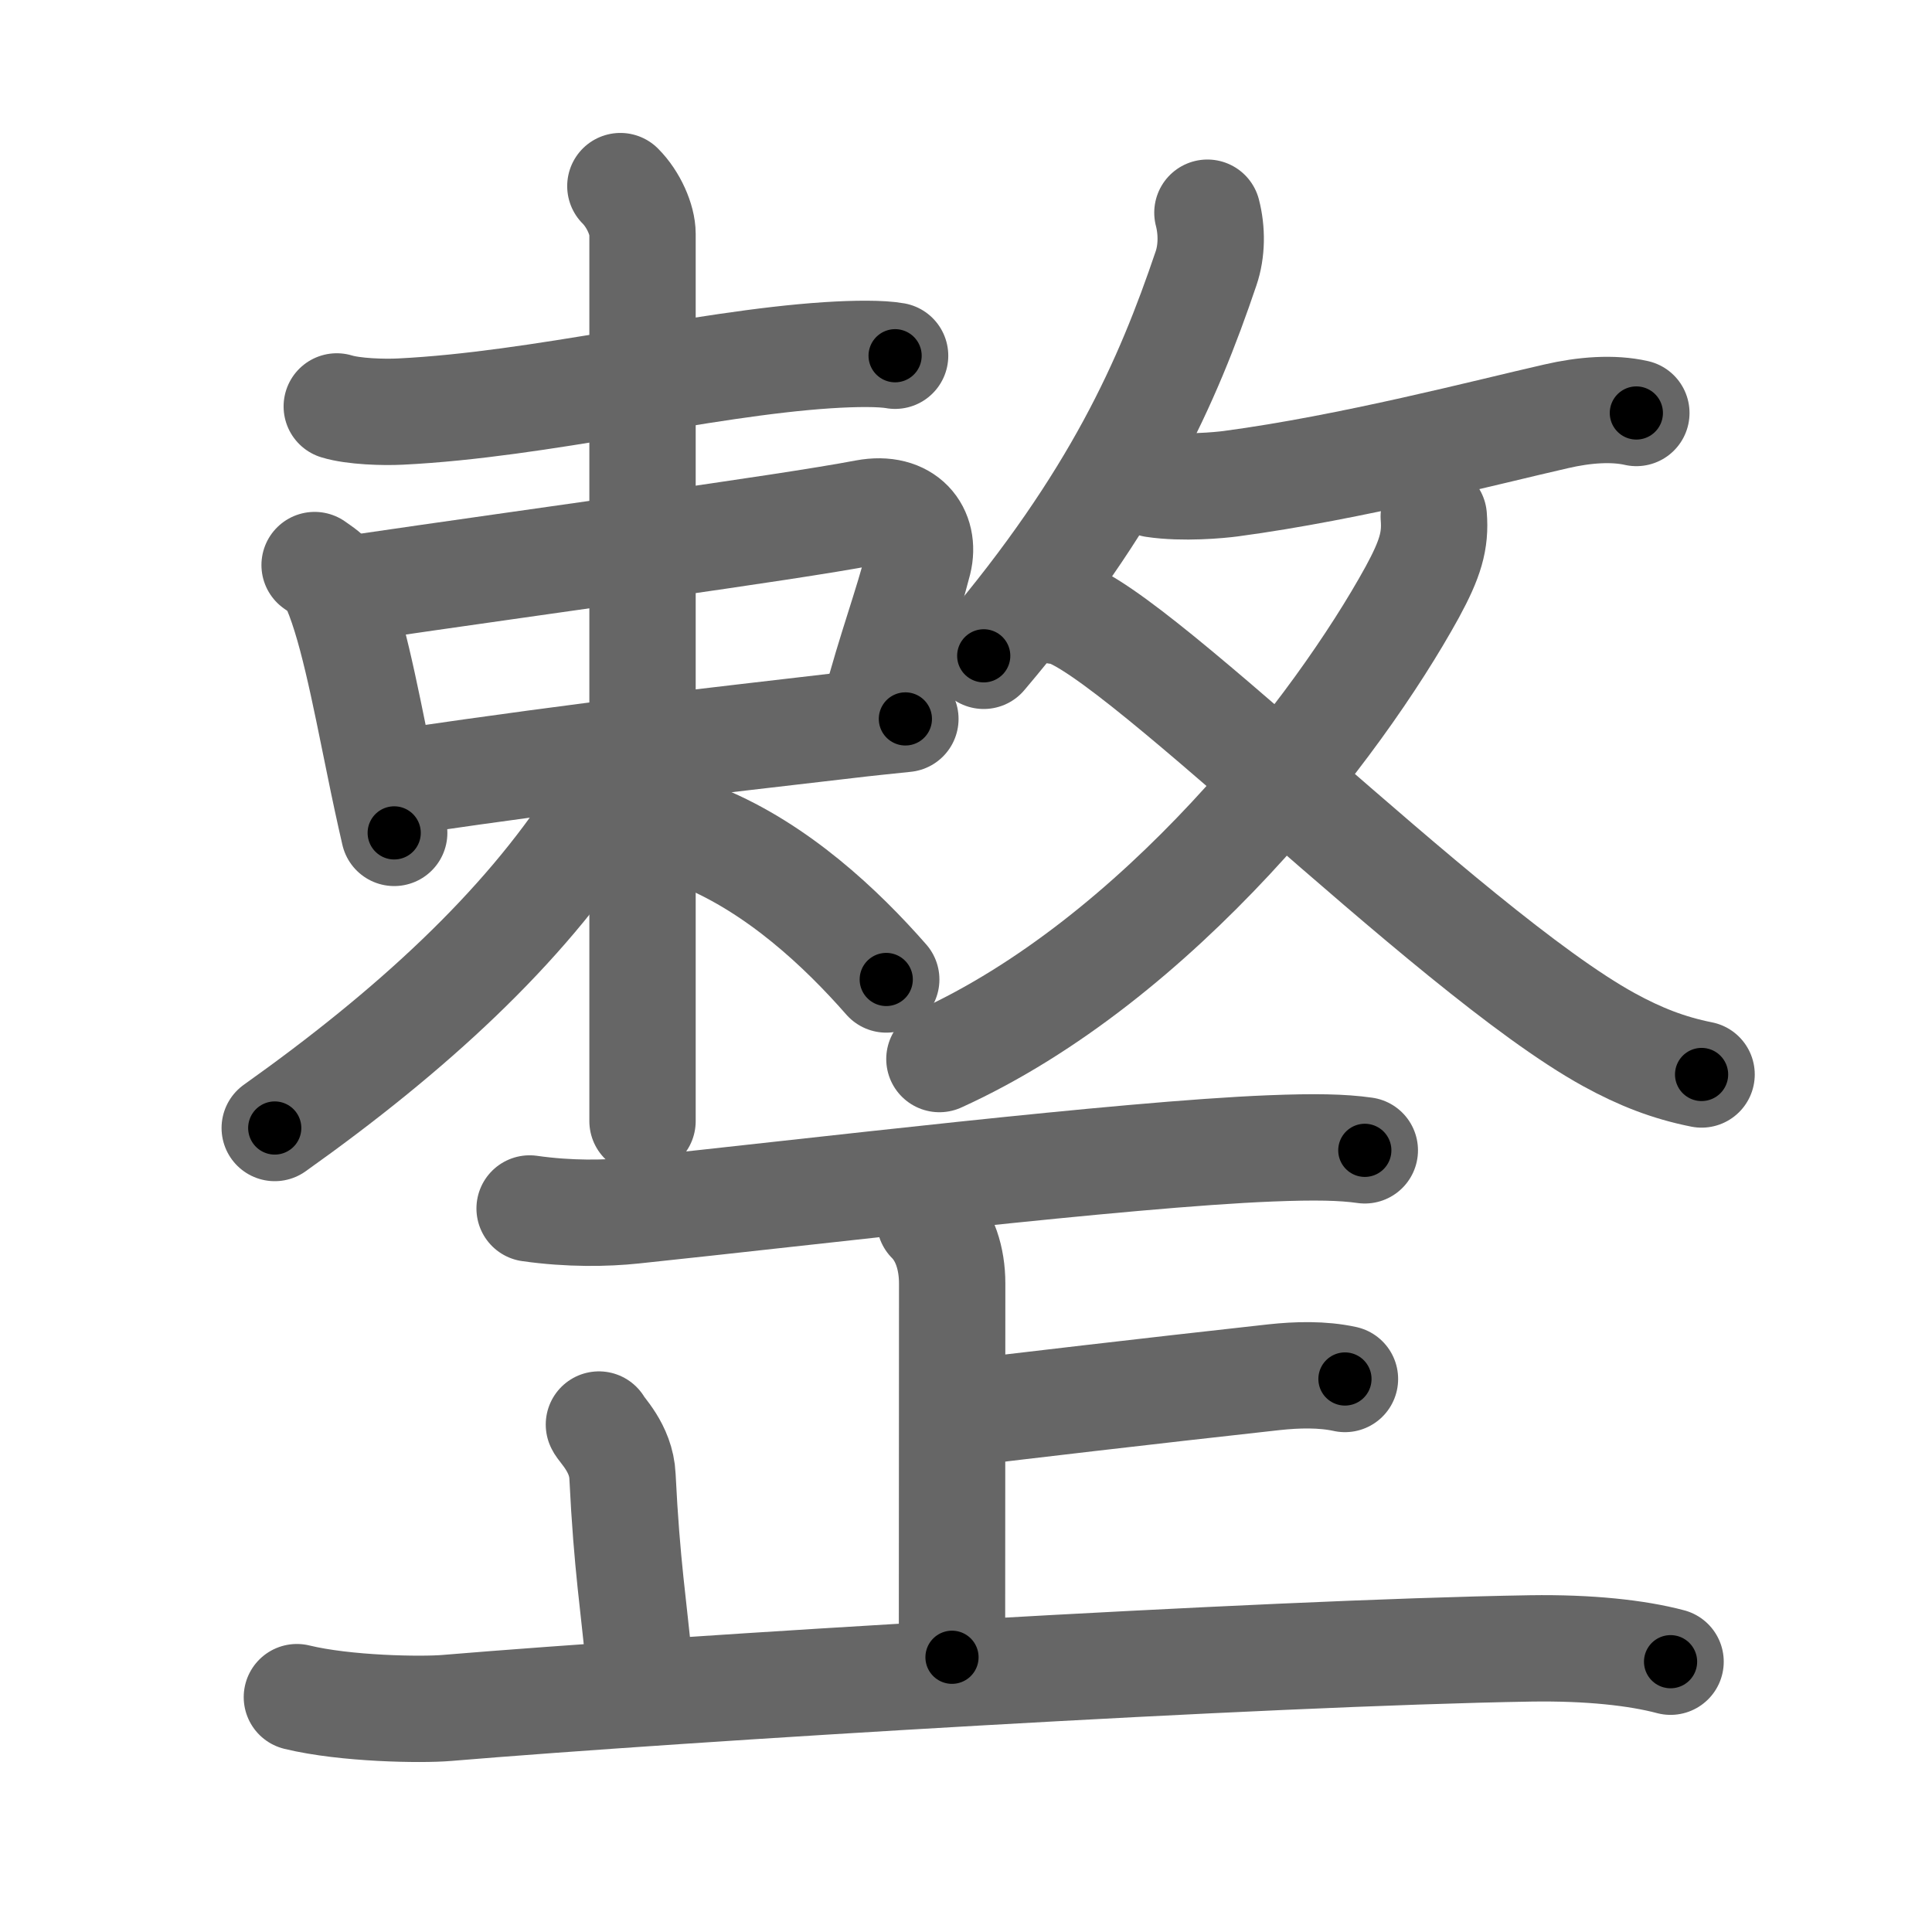 <svg xmlns="http://www.w3.org/2000/svg" viewBox="0 0 109 109" id="6574"><g fill="none" stroke="#666" stroke-width="6" stroke-linecap="round" stroke-linejoin="round"><g><g><g><g><path d="M19,22.93c0.94,0.29,2.66,0.34,3.6,0.29c7.9-0.39,16.9-2.71,24.11-3.18c1.56-0.1,3-0.11,3.79,0.03" /></g><g><path d="M17.75,31.88c0.4,0.29,0.81,0.53,0.99,0.89c1.06,2.18,1.82,6.23,2.67,10.37c0.26,1.29,0.54,2.59,0.83,3.85" /><path d="M19.99,33.19c10.63-1.56,24.21-3.38,28.83-4.26c2.3-0.43,3.42,1.07,3,2.76c-0.66,2.59-1.57,4.94-2.46,8.33" /><path d="M22.67,44.12c11.08-1.62,17.15-2.27,25.09-3.2c1.07-0.13,2.18-0.24,3.32-0.36" /></g><g><path d="M35,10.5c0.75,0.75,1.25,1.91,1.25,2.7c0,2.42,0,33.98,0,46.05c0,1.87,0,3.26,0,4" /><path d="M34.5,43.23c0,0.77-0.18,1.69-0.88,2.76C29.49,52.39,23.2,58.17,15.5,63.64" /><path d="M39.62,47.25c4.25,1.75,7.83,5.1,10.38,8.01" /></g></g><g><g><path d="M68.12,12c0.26,1,0.26,2.16-0.08,3.15C65.88,21.53,62.97,28.18,55.5,37" /><path d="M65.1,27.32c1.65,0.25,3.73,0.05,4.33-0.03c6.82-0.91,14.53-2.93,18.36-3.8C89.38,23.12,91,23,92.32,23.3" /></g><g><g><path d="M80.89,29.14c0.11,1.36-0.19,2.39-1.22,4.28C75.5,41,65.38,54.12,53,59.75" /></g><path d="M59.61,34.47c3.26-0.1,22.08,19.2,31.17,24.19c1.75,0.96,3.36,1.59,5.22,1.96" /></g></g></g><g p4:phon="正" xmlns:p4="http://kanjivg.tagaini.net"><path d="M29.88,68.18c2.25,0.32,4.33,0.28,5.84,0.12c10.03-1.05,27.66-3.18,35.95-3.51c2.54-0.1,4.06-0.07,5.33,0.11" /><g><g><path d="M52.46,68.87c0.84,0.84,1.26,2.13,1.26,3.54c0,5.97-0.01,16.12-0.01,21.09" /><path d="M54.28,79.73c2.97-0.36,10.35-1.23,17.6-2.03c1.3-0.14,2.72-0.18,4,0.1" /></g><path d="M33.79,80.37c0.09,0.25,1.26,1.31,1.33,2.92c0.25,5.09,0.63,7.22,0.98,10.97" /><path d="M16.75,95.75c2.75,0.67,7.03,0.73,8.45,0.61c13.3-1.11,46.05-3.11,61.16-3.36c3.3-0.05,6.01,0.25,7.89,0.75" /></g></g></g></g><g fill="none" stroke="#000" stroke-width="3" stroke-linecap="round" stroke-linejoin="round"><path d="M19,22.93c0.94,0.29,2.66,0.34,3.6,0.29c7.9-0.39,16.9-2.71,24.11-3.18c1.56-0.1,3-0.11,3.79,0.03" stroke-dasharray="31.754" stroke-dashoffset="31.754"><animate attributeName="stroke-dashoffset" values="31.754;31.754;0" dur="0.318s" fill="freeze" begin="0s;6574.click" /></path><path d="M17.75,31.88c0.4,0.29,0.81,0.53,0.99,0.89c1.06,2.18,1.82,6.23,2.67,10.37c0.26,1.29,0.54,2.59,0.83,3.85" stroke-dasharray="16.014" stroke-dashoffset="16.014"><animate attributeName="stroke-dashoffset" values="16.014" fill="freeze" begin="6574.click" /><animate attributeName="stroke-dashoffset" values="16.014;16.014;0" keyTimes="0;0.665;1" dur="0.478s" fill="freeze" begin="0s;6574.click" /></path><path d="M19.99,33.19c10.63-1.56,24.21-3.38,28.83-4.26c2.3-0.43,3.42,1.07,3,2.76c-0.66,2.59-1.57,4.94-2.46,8.33" stroke-dasharray="42.856" stroke-dashoffset="42.856"><animate attributeName="stroke-dashoffset" values="42.856" fill="freeze" begin="6574.click" /><animate attributeName="stroke-dashoffset" values="42.856;42.856;0" keyTimes="0;0.527;1" dur="0.907s" fill="freeze" begin="0s;6574.click" /></path><path d="M22.67,44.12c11.08-1.62,17.15-2.27,25.09-3.2c1.07-0.13,2.18-0.24,3.32-0.36" stroke-dasharray="28.635" stroke-dashoffset="28.635"><animate attributeName="stroke-dashoffset" values="28.635" fill="freeze" begin="6574.click" /><animate attributeName="stroke-dashoffset" values="28.635;28.635;0" keyTimes="0;0.76;1" dur="1.193s" fill="freeze" begin="0s;6574.click" /></path><path d="M35,10.5c0.75,0.75,1.25,1.91,1.25,2.7c0,2.42,0,33.98,0,46.05c0,1.87,0,3.26,0,4" stroke-dasharray="53.091" stroke-dashoffset="53.091"><animate attributeName="stroke-dashoffset" values="53.091" fill="freeze" begin="6574.click" /><animate attributeName="stroke-dashoffset" values="53.091;53.091;0" keyTimes="0;0.692;1" dur="1.724s" fill="freeze" begin="0s;6574.click" /></path><path d="M34.5,43.23c0,0.77-0.18,1.69-0.88,2.76C29.49,52.39,23.2,58.17,15.5,63.64" stroke-dasharray="28.386" stroke-dashoffset="28.386"><animate attributeName="stroke-dashoffset" values="28.386" fill="freeze" begin="6574.click" /><animate attributeName="stroke-dashoffset" values="28.386;28.386;0" keyTimes="0;0.859;1" dur="2.008s" fill="freeze" begin="0s;6574.click" /></path><path d="M39.62,47.25c4.25,1.75,7.83,5.1,10.38,8.01" stroke-dasharray="13.226" stroke-dashoffset="13.226"><animate attributeName="stroke-dashoffset" values="13.226" fill="freeze" begin="6574.click" /><animate attributeName="stroke-dashoffset" values="13.226;13.226;0" keyTimes="0;0.938;1" dur="2.14s" fill="freeze" begin="0s;6574.click" /></path><path d="M68.12,12c0.26,1,0.26,2.16-0.08,3.15C65.88,21.53,62.97,28.18,55.5,37" stroke-dasharray="28.558" stroke-dashoffset="28.558"><animate attributeName="stroke-dashoffset" values="28.558" fill="freeze" begin="6574.click" /><animate attributeName="stroke-dashoffset" values="28.558;28.558;0" keyTimes="0;0.882;1" dur="2.426s" fill="freeze" begin="0s;6574.click" /></path><path d="M65.1,27.32c1.65,0.25,3.73,0.05,4.33-0.03c6.82-0.91,14.53-2.93,18.36-3.8C89.38,23.12,91,23,92.32,23.3" stroke-dasharray="27.671" stroke-dashoffset="27.671"><animate attributeName="stroke-dashoffset" values="27.671" fill="freeze" begin="6574.click" /><animate attributeName="stroke-dashoffset" values="27.671;27.671;0" keyTimes="0;0.898;1" dur="2.703s" fill="freeze" begin="0s;6574.click" /></path><path d="M80.89,29.14c0.11,1.36-0.19,2.39-1.22,4.28C75.5,41,65.38,54.12,53,59.75" stroke-dasharray="42.559" stroke-dashoffset="42.559"><animate attributeName="stroke-dashoffset" values="42.559" fill="freeze" begin="6574.click" /><animate attributeName="stroke-dashoffset" values="42.559;42.559;0" keyTimes="0;0.864;1" dur="3.129s" fill="freeze" begin="0s;6574.click" /></path><path d="M59.61,34.47c3.26-0.1,22.08,19.2,31.17,24.19c1.75,0.96,3.36,1.59,5.22,1.96" stroke-dasharray="45.195" stroke-dashoffset="45.195"><animate attributeName="stroke-dashoffset" values="45.195" fill="freeze" begin="6574.click" /><animate attributeName="stroke-dashoffset" values="45.195;45.195;0" keyTimes="0;0.874;1" dur="3.581s" fill="freeze" begin="0s;6574.click" /></path><path d="M29.88,68.18c2.25,0.32,4.33,0.28,5.84,0.12c10.03-1.05,27.66-3.18,35.95-3.51c2.54-0.1,4.06-0.07,5.33,0.11" stroke-dasharray="47.32" stroke-dashoffset="47.32"><animate attributeName="stroke-dashoffset" values="47.32" fill="freeze" begin="6574.click" /><animate attributeName="stroke-dashoffset" values="47.32;47.32;0" keyTimes="0;0.883;1" dur="4.054s" fill="freeze" begin="0s;6574.click" /></path><path d="M52.46,68.87c0.84,0.84,1.26,2.13,1.26,3.54c0,5.97-0.01,16.12-0.01,21.09" stroke-dasharray="24.945" stroke-dashoffset="24.945"><animate attributeName="stroke-dashoffset" values="24.945" fill="freeze" begin="6574.click" /><animate attributeName="stroke-dashoffset" values="24.945;24.945;0" keyTimes="0;0.942;1" dur="4.303s" fill="freeze" begin="0s;6574.click" /></path><path d="M54.28,79.73c2.97-0.36,10.35-1.23,17.6-2.03c1.3-0.14,2.72-0.18,4,0.1" stroke-dasharray="21.736" stroke-dashoffset="21.736"><animate attributeName="stroke-dashoffset" values="21.736" fill="freeze" begin="6574.click" /><animate attributeName="stroke-dashoffset" values="21.736;21.736;0" keyTimes="0;0.952;1" dur="4.52s" fill="freeze" begin="0s;6574.click" /></path><path d="M33.79,80.37c0.09,0.25,1.26,1.31,1.33,2.92c0.25,5.09,0.63,7.22,0.98,10.97" stroke-dasharray="14.283" stroke-dashoffset="14.283"><animate attributeName="stroke-dashoffset" values="14.283" fill="freeze" begin="6574.click" /><animate attributeName="stroke-dashoffset" values="14.283;14.283;0" keyTimes="0;0.969;1" dur="4.663s" fill="freeze" begin="0s;6574.click" /></path><path d="M16.75,95.75c2.75,0.67,7.03,0.73,8.45,0.61c13.3-1.11,46.05-3.11,61.16-3.36c3.3-0.05,6.01,0.25,7.89,0.75" stroke-dasharray="77.705" stroke-dashoffset="77.705"><animate attributeName="stroke-dashoffset" values="77.705" fill="freeze" begin="6574.click" /><animate attributeName="stroke-dashoffset" values="77.705;77.705;0" keyTimes="0;0.889;1" dur="5.247s" fill="freeze" begin="0s;6574.click" /></path></g></svg>